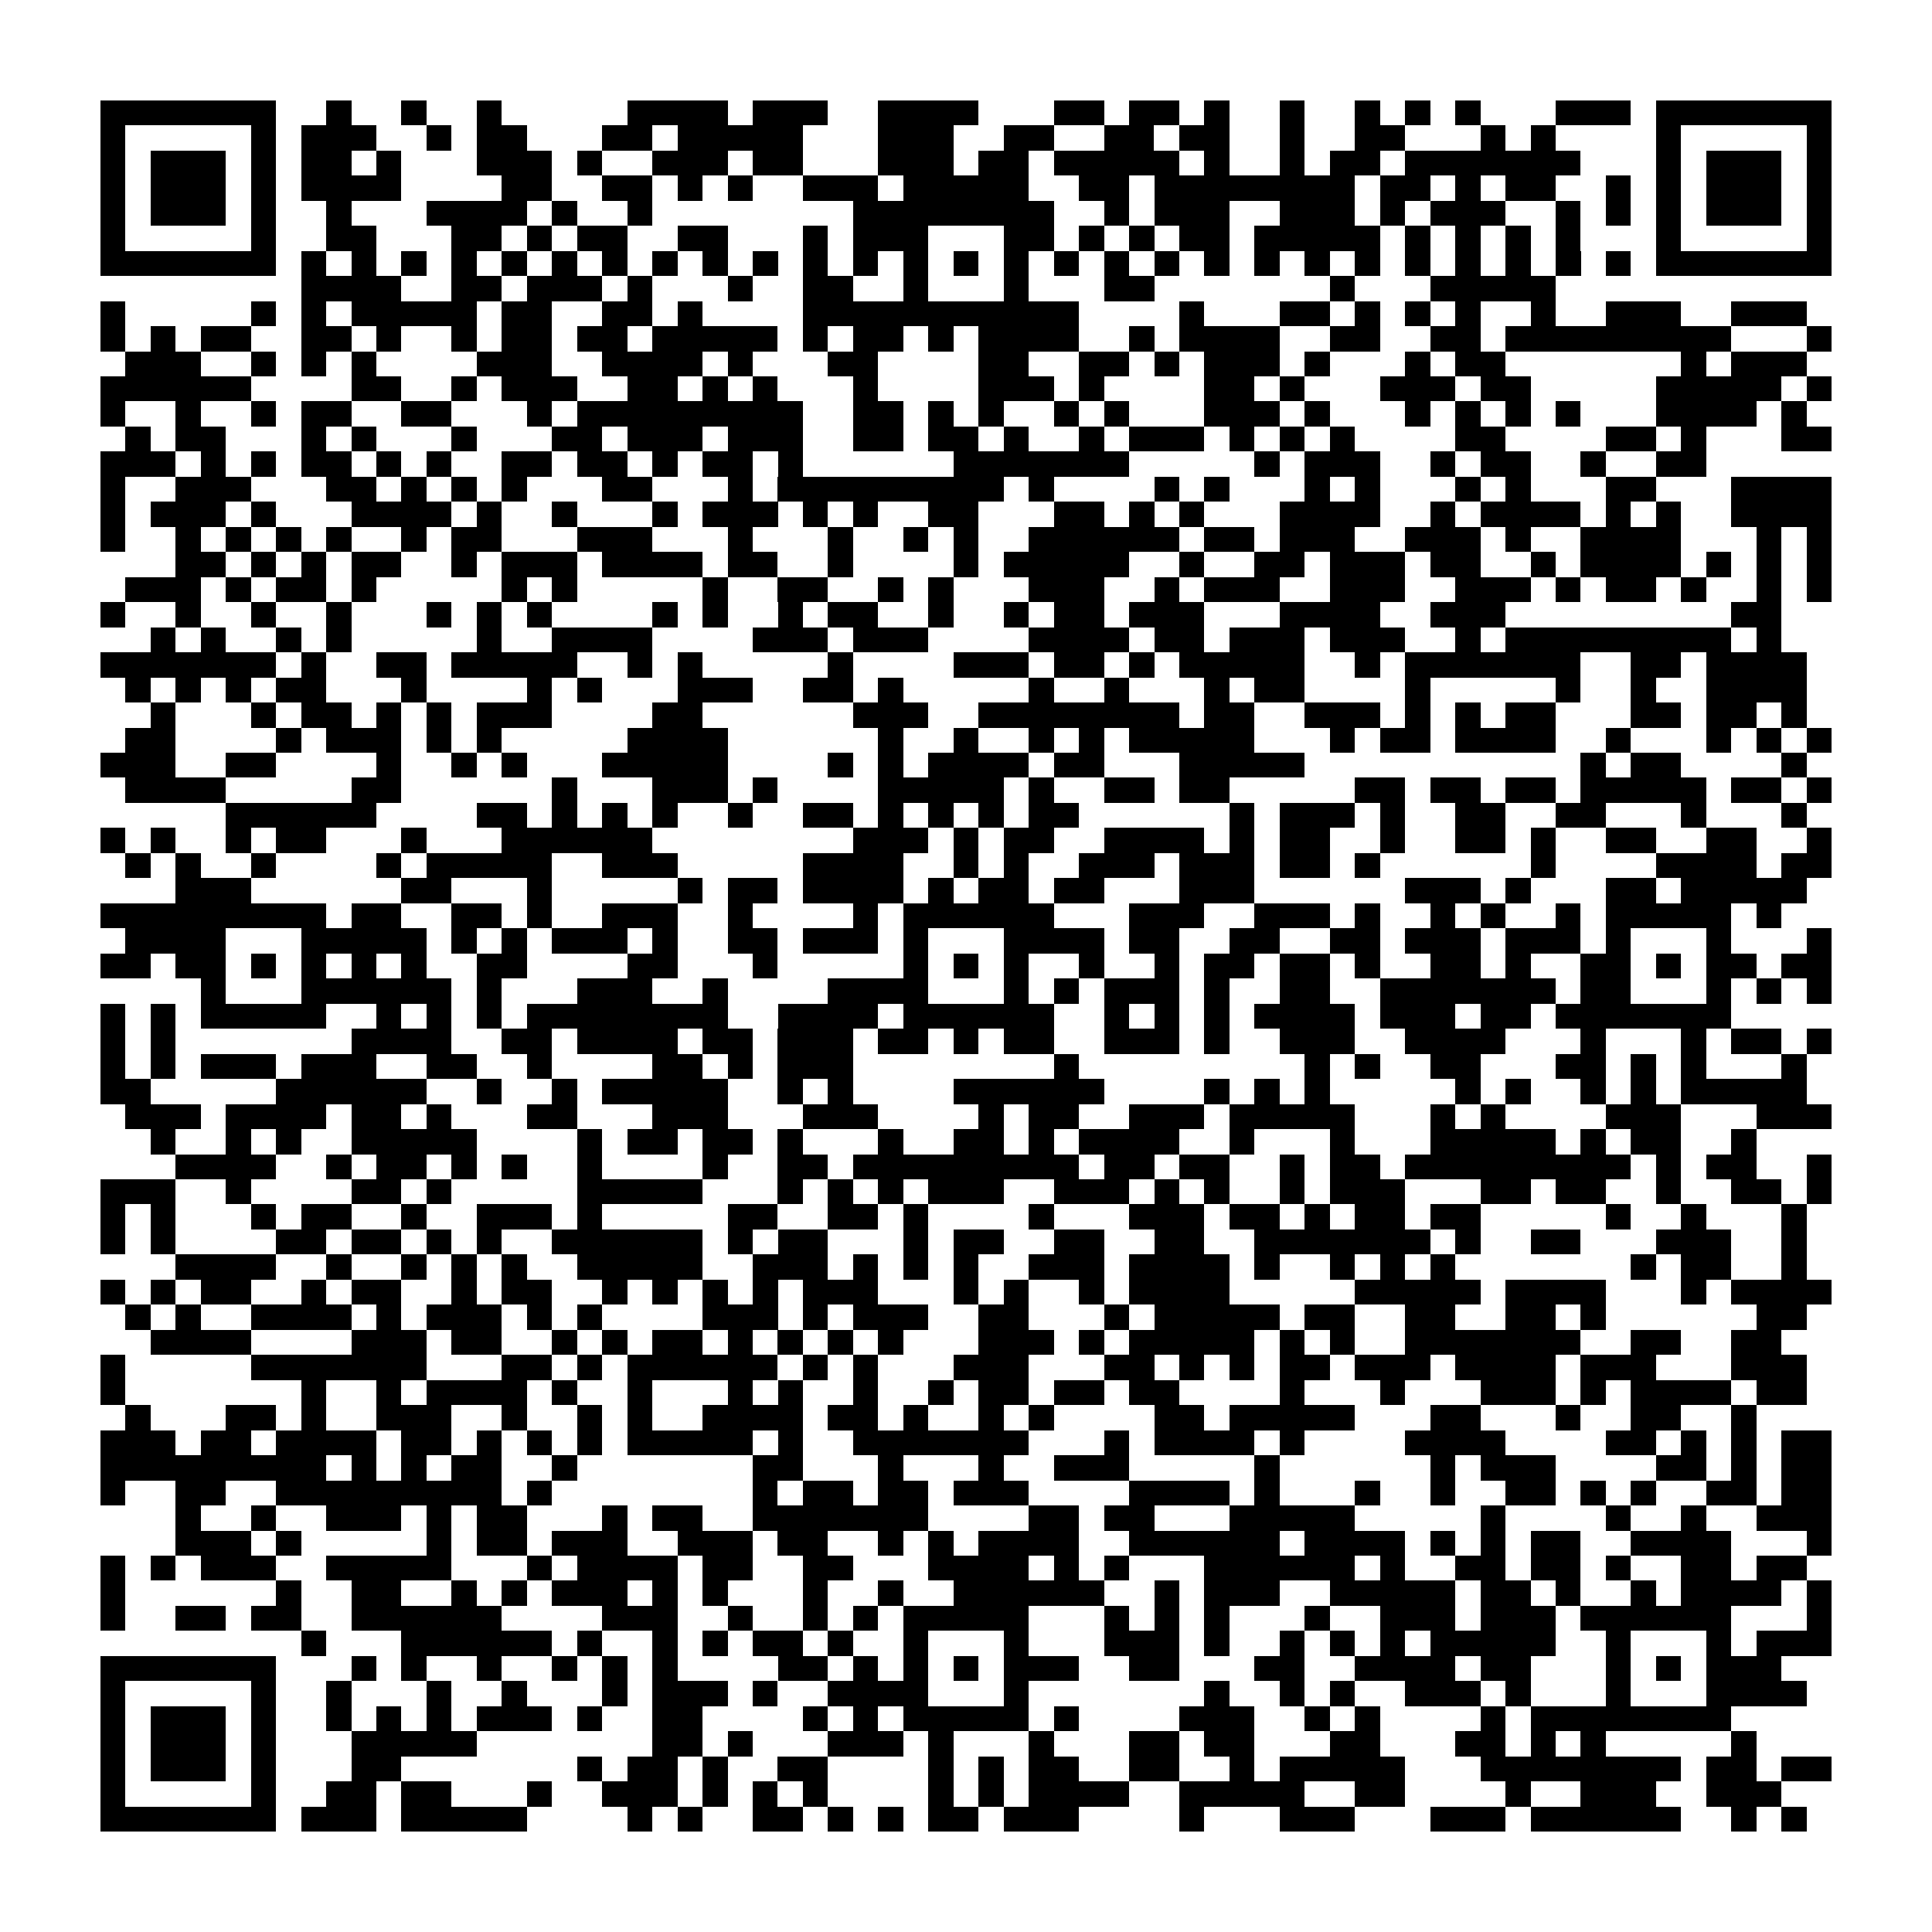<?xml version="1.0" encoding="utf-8"?><!DOCTYPE svg PUBLIC "-//W3C//DTD SVG 1.1//EN" "http://www.w3.org/Graphics/SVG/1.1/DTD/svg11.dtd"><svg xmlns="http://www.w3.org/2000/svg" viewBox="0 0 77 77" shape-rendering="crispEdges"><path fill="#ffffff" d="M0 0h77v77H0z"/><path stroke="#000000" d="M4 4.5h7m2 0h1m2 0h1m2 0h1m5 0h4m1 0h3m2 0h4m3 0h2m1 0h2m1 0h1m2 0h1m2 0h1m1 0h1m1 0h1m3 0h3m1 0h7M4 5.5h1m5 0h1m1 0h3m2 0h1m1 0h2m3 0h2m1 0h5m3 0h3m2 0h2m2 0h2m1 0h2m2 0h1m2 0h2m3 0h1m1 0h1m4 0h1m5 0h1M4 6.5h1m1 0h3m1 0h1m1 0h2m1 0h1m3 0h3m1 0h1m2 0h3m1 0h2m3 0h3m1 0h2m1 0h5m1 0h1m2 0h1m1 0h2m1 0h7m3 0h1m1 0h3m1 0h1M4 7.5h1m1 0h3m1 0h1m1 0h4m4 0h2m2 0h2m1 0h1m1 0h1m2 0h3m1 0h5m2 0h2m1 0h8m1 0h2m1 0h1m1 0h2m2 0h1m1 0h1m1 0h3m1 0h1M4 8.5h1m1 0h3m1 0h1m2 0h1m3 0h4m1 0h1m2 0h1m8 0h8m2 0h1m1 0h3m2 0h3m1 0h1m1 0h3m2 0h1m1 0h1m1 0h1m1 0h3m1 0h1M4 9.5h1m5 0h1m2 0h2m3 0h2m1 0h1m1 0h2m2 0h2m3 0h1m1 0h3m3 0h2m1 0h1m1 0h1m1 0h2m1 0h5m1 0h1m1 0h1m1 0h1m1 0h1m3 0h1m5 0h1M4 10.5h7m1 0h1m1 0h1m1 0h1m1 0h1m1 0h1m1 0h1m1 0h1m1 0h1m1 0h1m1 0h1m1 0h1m1 0h1m1 0h1m1 0h1m1 0h1m1 0h1m1 0h1m1 0h1m1 0h1m1 0h1m1 0h1m1 0h1m1 0h1m1 0h1m1 0h1m1 0h1m1 0h1m1 0h7M12 11.5h4m2 0h2m1 0h3m1 0h1m3 0h1m2 0h2m2 0h1m3 0h1m3 0h2m7 0h1m3 0h5M4 12.5h1m5 0h1m1 0h1m1 0h5m1 0h2m2 0h2m1 0h1m4 0h11m4 0h1m3 0h2m1 0h1m1 0h1m1 0h1m2 0h1m2 0h3m2 0h3M4 13.5h1m1 0h1m1 0h2m2 0h2m1 0h1m2 0h1m1 0h2m1 0h2m1 0h5m1 0h1m1 0h2m1 0h1m1 0h4m2 0h1m1 0h4m2 0h2m2 0h2m1 0h9m3 0h1M5 14.5h3m2 0h1m1 0h1m1 0h1m4 0h3m2 0h4m1 0h1m3 0h2m4 0h2m2 0h2m1 0h1m1 0h3m1 0h1m3 0h1m1 0h2m7 0h1m1 0h3M4 15.5h6m4 0h2m2 0h1m1 0h3m2 0h2m1 0h1m1 0h1m3 0h1m4 0h3m1 0h1m4 0h2m1 0h1m3 0h3m1 0h2m5 0h5m1 0h1M4 16.5h1m2 0h1m2 0h1m1 0h2m2 0h2m3 0h1m1 0h9m2 0h2m1 0h1m1 0h1m2 0h1m1 0h1m3 0h3m1 0h1m3 0h1m1 0h1m1 0h1m1 0h1m3 0h4m1 0h1M5 17.5h1m1 0h2m3 0h1m1 0h1m3 0h1m3 0h2m1 0h3m1 0h3m2 0h2m1 0h2m1 0h1m2 0h1m1 0h3m1 0h1m1 0h1m1 0h1m4 0h2m4 0h2m1 0h1m3 0h2M4 18.5h3m1 0h1m1 0h1m1 0h2m1 0h1m1 0h1m2 0h2m1 0h2m1 0h1m1 0h2m1 0h1m6 0h7m5 0h1m1 0h3m2 0h1m1 0h2m2 0h1m2 0h2M4 19.5h1m2 0h3m3 0h2m1 0h1m1 0h1m1 0h1m3 0h2m3 0h1m1 0h9m1 0h1m4 0h1m1 0h1m3 0h1m1 0h1m3 0h1m1 0h1m3 0h2m3 0h4M4 20.5h1m1 0h3m1 0h1m3 0h4m1 0h1m2 0h1m3 0h1m1 0h3m1 0h1m1 0h1m2 0h2m3 0h2m1 0h1m1 0h1m3 0h4m2 0h1m1 0h4m1 0h1m1 0h1m2 0h4M4 21.5h1m2 0h1m1 0h1m1 0h1m1 0h1m2 0h1m1 0h2m3 0h3m3 0h1m3 0h1m2 0h1m1 0h1m2 0h6m1 0h2m1 0h3m2 0h3m1 0h1m2 0h4m3 0h1m1 0h1M7 22.5h2m1 0h1m1 0h1m1 0h2m2 0h1m1 0h3m1 0h4m1 0h2m2 0h1m4 0h1m1 0h5m2 0h1m2 0h2m1 0h3m1 0h2m2 0h1m1 0h4m1 0h1m1 0h1m1 0h1M5 23.5h3m1 0h1m1 0h2m1 0h1m5 0h1m1 0h1m5 0h1m2 0h2m2 0h1m1 0h1m3 0h3m2 0h1m1 0h3m2 0h3m2 0h3m1 0h1m1 0h2m1 0h1m2 0h1m1 0h1M4 24.5h1m2 0h1m2 0h1m2 0h1m3 0h1m1 0h1m1 0h1m4 0h1m1 0h1m2 0h1m1 0h2m2 0h1m2 0h1m1 0h2m1 0h3m3 0h4m2 0h3m9 0h2M6 25.5h1m1 0h1m2 0h1m1 0h1m5 0h1m2 0h4m4 0h3m1 0h3m4 0h4m1 0h2m1 0h3m1 0h3m2 0h1m1 0h9m1 0h1M4 26.5h7m1 0h1m2 0h2m1 0h5m2 0h1m1 0h1m5 0h1m4 0h3m1 0h2m1 0h1m1 0h5m2 0h1m1 0h7m2 0h2m1 0h4M5 27.5h1m1 0h1m1 0h1m1 0h2m3 0h1m4 0h1m1 0h1m3 0h3m2 0h2m1 0h1m5 0h1m2 0h1m3 0h1m1 0h2m4 0h1m5 0h1m2 0h1m2 0h4M6 28.5h1m3 0h1m1 0h2m1 0h1m1 0h1m1 0h3m4 0h2m6 0h3m2 0h8m1 0h2m2 0h3m1 0h1m1 0h1m1 0h2m3 0h2m1 0h2m1 0h1M5 29.5h2m4 0h1m1 0h3m1 0h1m1 0h1m5 0h4m6 0h1m2 0h1m2 0h1m1 0h1m1 0h5m3 0h1m1 0h2m1 0h4m2 0h1m3 0h1m1 0h1m1 0h1M4 30.5h3m2 0h2m4 0h1m2 0h1m1 0h1m3 0h5m4 0h1m1 0h1m1 0h4m1 0h2m3 0h5m11 0h1m1 0h2m4 0h1M5 31.5h4m5 0h2m6 0h1m3 0h3m1 0h1m4 0h5m1 0h1m2 0h2m1 0h2m5 0h2m1 0h2m1 0h2m1 0h5m1 0h2m1 0h1M9 32.5h6m4 0h2m1 0h1m1 0h1m1 0h1m2 0h1m2 0h2m1 0h1m1 0h1m1 0h1m1 0h2m6 0h1m1 0h3m1 0h1m2 0h2m2 0h2m3 0h1m3 0h1M4 33.5h1m1 0h1m2 0h1m1 0h2m3 0h1m3 0h6m8 0h3m1 0h1m1 0h2m2 0h4m1 0h1m1 0h2m2 0h1m2 0h2m1 0h1m2 0h2m2 0h2m2 0h1M5 34.5h1m1 0h1m2 0h1m4 0h1m1 0h5m2 0h3m5 0h4m2 0h1m1 0h1m2 0h3m1 0h3m1 0h2m1 0h1m6 0h1m4 0h4m1 0h2M7 35.5h3m6 0h2m3 0h1m5 0h1m1 0h2m1 0h4m1 0h1m1 0h2m1 0h2m3 0h3m6 0h3m1 0h1m3 0h2m1 0h5M4 36.5h9m1 0h2m2 0h2m1 0h1m2 0h3m2 0h1m4 0h1m1 0h6m3 0h3m2 0h3m1 0h1m2 0h1m1 0h1m2 0h1m1 0h5m1 0h1M5 37.5h4m3 0h5m1 0h1m1 0h1m1 0h3m1 0h1m2 0h2m1 0h3m1 0h1m3 0h4m1 0h2m2 0h2m2 0h2m1 0h3m1 0h3m1 0h1m3 0h1m3 0h1M4 38.5h2m1 0h2m1 0h1m1 0h1m1 0h1m1 0h1m2 0h2m4 0h2m3 0h1m5 0h1m1 0h1m1 0h1m2 0h1m2 0h1m1 0h2m1 0h2m1 0h1m2 0h2m1 0h1m2 0h2m1 0h1m1 0h2m1 0h2M8 39.5h1m3 0h6m1 0h1m3 0h3m2 0h1m4 0h4m3 0h1m1 0h1m1 0h3m1 0h1m2 0h2m2 0h7m1 0h2m3 0h1m1 0h1m1 0h1M4 40.5h1m1 0h1m1 0h5m2 0h1m1 0h1m1 0h1m1 0h8m2 0h4m1 0h6m2 0h1m1 0h1m1 0h1m1 0h4m1 0h3m1 0h2m1 0h7M4 41.5h1m1 0h1m7 0h4m2 0h2m1 0h4m1 0h2m1 0h3m1 0h2m1 0h1m1 0h2m2 0h3m1 0h1m2 0h3m2 0h4m3 0h1m3 0h1m1 0h2m1 0h1M4 42.5h1m1 0h1m1 0h3m1 0h3m2 0h2m2 0h1m4 0h2m1 0h1m1 0h3m8 0h1m9 0h1m1 0h1m2 0h2m3 0h2m1 0h1m1 0h1m3 0h1M4 43.5h2m5 0h6m2 0h1m2 0h1m1 0h5m2 0h1m1 0h1m4 0h6m4 0h1m1 0h1m1 0h1m5 0h1m1 0h1m2 0h1m1 0h1m1 0h5M5 44.5h3m1 0h4m1 0h2m1 0h1m3 0h2m3 0h3m3 0h3m4 0h1m1 0h2m2 0h3m1 0h5m3 0h1m1 0h1m4 0h3m3 0h3M6 45.5h1m2 0h1m1 0h1m2 0h5m4 0h1m1 0h2m1 0h2m1 0h1m3 0h1m2 0h2m1 0h1m1 0h4m2 0h1m3 0h1m3 0h5m1 0h1m1 0h2m2 0h1M7 46.5h4m2 0h1m1 0h2m1 0h1m1 0h1m2 0h1m4 0h1m2 0h2m1 0h9m1 0h2m1 0h2m2 0h1m1 0h2m1 0h9m1 0h1m1 0h2m2 0h1M4 47.5h3m2 0h1m4 0h2m1 0h1m5 0h5m3 0h1m1 0h1m1 0h1m1 0h3m2 0h3m1 0h1m1 0h1m2 0h1m1 0h3m3 0h2m1 0h2m2 0h1m2 0h2m1 0h1M4 48.5h1m1 0h1m3 0h1m1 0h2m2 0h1m2 0h3m1 0h1m5 0h2m2 0h2m1 0h1m4 0h1m3 0h3m1 0h2m1 0h1m1 0h2m1 0h2m5 0h1m2 0h1m3 0h1M4 49.5h1m1 0h1m4 0h2m1 0h2m1 0h1m1 0h1m2 0h6m1 0h1m1 0h2m3 0h1m1 0h2m2 0h2m2 0h2m2 0h7m1 0h1m2 0h2m3 0h3m2 0h1M7 50.5h4m2 0h1m2 0h1m1 0h1m1 0h1m2 0h5m2 0h3m1 0h1m1 0h1m1 0h1m2 0h3m1 0h4m1 0h1m2 0h1m1 0h1m1 0h1m7 0h1m1 0h2m2 0h1M4 51.5h1m1 0h1m1 0h2m2 0h1m1 0h2m2 0h1m1 0h2m2 0h1m1 0h1m1 0h1m1 0h1m1 0h3m3 0h1m1 0h1m2 0h1m1 0h4m5 0h5m1 0h4m3 0h1m1 0h4M5 52.5h1m1 0h1m2 0h4m1 0h1m1 0h3m1 0h1m1 0h1m4 0h3m1 0h1m1 0h3m2 0h2m3 0h1m1 0h5m1 0h2m2 0h2m2 0h2m1 0h1m6 0h2M6 53.5h4m4 0h3m1 0h2m2 0h1m1 0h1m1 0h2m1 0h1m1 0h1m1 0h1m1 0h1m3 0h3m1 0h1m1 0h5m1 0h1m1 0h1m2 0h7m2 0h2m2 0h2M4 54.5h1m5 0h7m3 0h2m1 0h1m1 0h6m1 0h1m1 0h1m3 0h3m3 0h2m1 0h1m1 0h1m1 0h2m1 0h3m1 0h4m1 0h3m3 0h3M4 55.5h1m7 0h1m2 0h1m1 0h4m1 0h1m2 0h1m3 0h1m1 0h1m2 0h1m2 0h1m1 0h2m1 0h2m1 0h2m4 0h1m3 0h1m3 0h3m1 0h1m1 0h4m1 0h2M5 56.5h1m3 0h2m1 0h1m2 0h3m2 0h1m2 0h1m1 0h1m2 0h4m1 0h2m1 0h1m2 0h1m1 0h1m4 0h2m1 0h5m3 0h2m3 0h1m2 0h2m2 0h1M4 57.5h3m1 0h2m1 0h4m1 0h2m1 0h1m1 0h1m1 0h1m1 0h5m1 0h1m2 0h7m3 0h1m1 0h4m1 0h1m4 0h4m4 0h2m1 0h1m1 0h1m1 0h2M4 58.5h9m1 0h1m1 0h1m1 0h2m2 0h1m7 0h2m3 0h1m3 0h1m2 0h3m5 0h1m6 0h1m1 0h3m4 0h2m1 0h1m1 0h2M4 59.5h1m2 0h2m2 0h9m1 0h1m8 0h1m1 0h2m1 0h2m1 0h3m4 0h4m1 0h1m3 0h1m2 0h1m2 0h2m1 0h1m1 0h1m2 0h2m1 0h2M7 60.5h1m2 0h1m2 0h3m1 0h1m1 0h2m3 0h1m1 0h2m2 0h7m4 0h2m1 0h2m3 0h5m5 0h1m4 0h1m2 0h1m2 0h3M7 61.5h3m1 0h1m5 0h1m1 0h2m1 0h3m2 0h3m1 0h2m2 0h1m1 0h1m1 0h4m2 0h6m1 0h4m1 0h1m1 0h1m1 0h2m2 0h4m3 0h1M4 62.5h1m1 0h1m1 0h3m2 0h5m3 0h1m1 0h4m1 0h2m2 0h2m3 0h4m1 0h1m1 0h1m3 0h6m1 0h1m2 0h2m1 0h2m1 0h1m2 0h2m1 0h2M4 63.5h1m6 0h1m2 0h2m2 0h1m1 0h1m1 0h3m1 0h1m1 0h1m3 0h1m2 0h1m2 0h6m2 0h1m1 0h3m2 0h5m1 0h2m1 0h1m2 0h1m1 0h4m1 0h1M4 64.5h1m2 0h2m1 0h2m2 0h6m4 0h3m2 0h1m2 0h1m1 0h1m1 0h5m3 0h1m1 0h1m1 0h1m3 0h1m2 0h3m1 0h3m1 0h6m3 0h1M12 65.5h1m3 0h6m1 0h1m2 0h1m1 0h1m1 0h2m1 0h1m2 0h1m3 0h1m3 0h3m1 0h1m2 0h1m1 0h1m1 0h1m1 0h5m2 0h1m3 0h1m1 0h3M4 66.5h7m3 0h1m1 0h1m2 0h1m2 0h1m1 0h1m1 0h1m4 0h2m1 0h1m1 0h1m1 0h1m1 0h3m2 0h2m3 0h2m2 0h4m1 0h2m3 0h1m1 0h1m1 0h3M4 67.5h1m5 0h1m2 0h1m3 0h1m2 0h1m3 0h1m1 0h3m1 0h1m2 0h4m3 0h1m7 0h1m2 0h1m1 0h1m2 0h3m1 0h1m3 0h1m3 0h4M4 68.5h1m1 0h3m1 0h1m2 0h1m1 0h1m1 0h1m1 0h3m1 0h1m2 0h2m4 0h1m1 0h1m1 0h5m1 0h1m4 0h3m2 0h1m1 0h1m4 0h1m1 0h8M4 69.5h1m1 0h3m1 0h1m3 0h5m7 0h2m1 0h1m3 0h3m1 0h1m3 0h1m3 0h2m1 0h2m3 0h2m3 0h2m1 0h1m1 0h1m5 0h1M4 70.5h1m1 0h3m1 0h1m3 0h2m7 0h1m1 0h2m1 0h1m2 0h2m4 0h1m1 0h1m1 0h2m2 0h2m2 0h1m1 0h5m3 0h8m1 0h2m1 0h2M4 71.5h1m5 0h1m2 0h2m1 0h2m3 0h1m2 0h3m1 0h1m1 0h1m1 0h1m4 0h1m1 0h1m1 0h4m2 0h5m2 0h2m4 0h1m2 0h3m2 0h3M4 72.5h7m1 0h3m1 0h5m4 0h1m1 0h1m2 0h2m1 0h1m1 0h1m1 0h2m1 0h3m4 0h1m3 0h3m3 0h3m1 0h6m2 0h1m1 0h1"/></svg>
